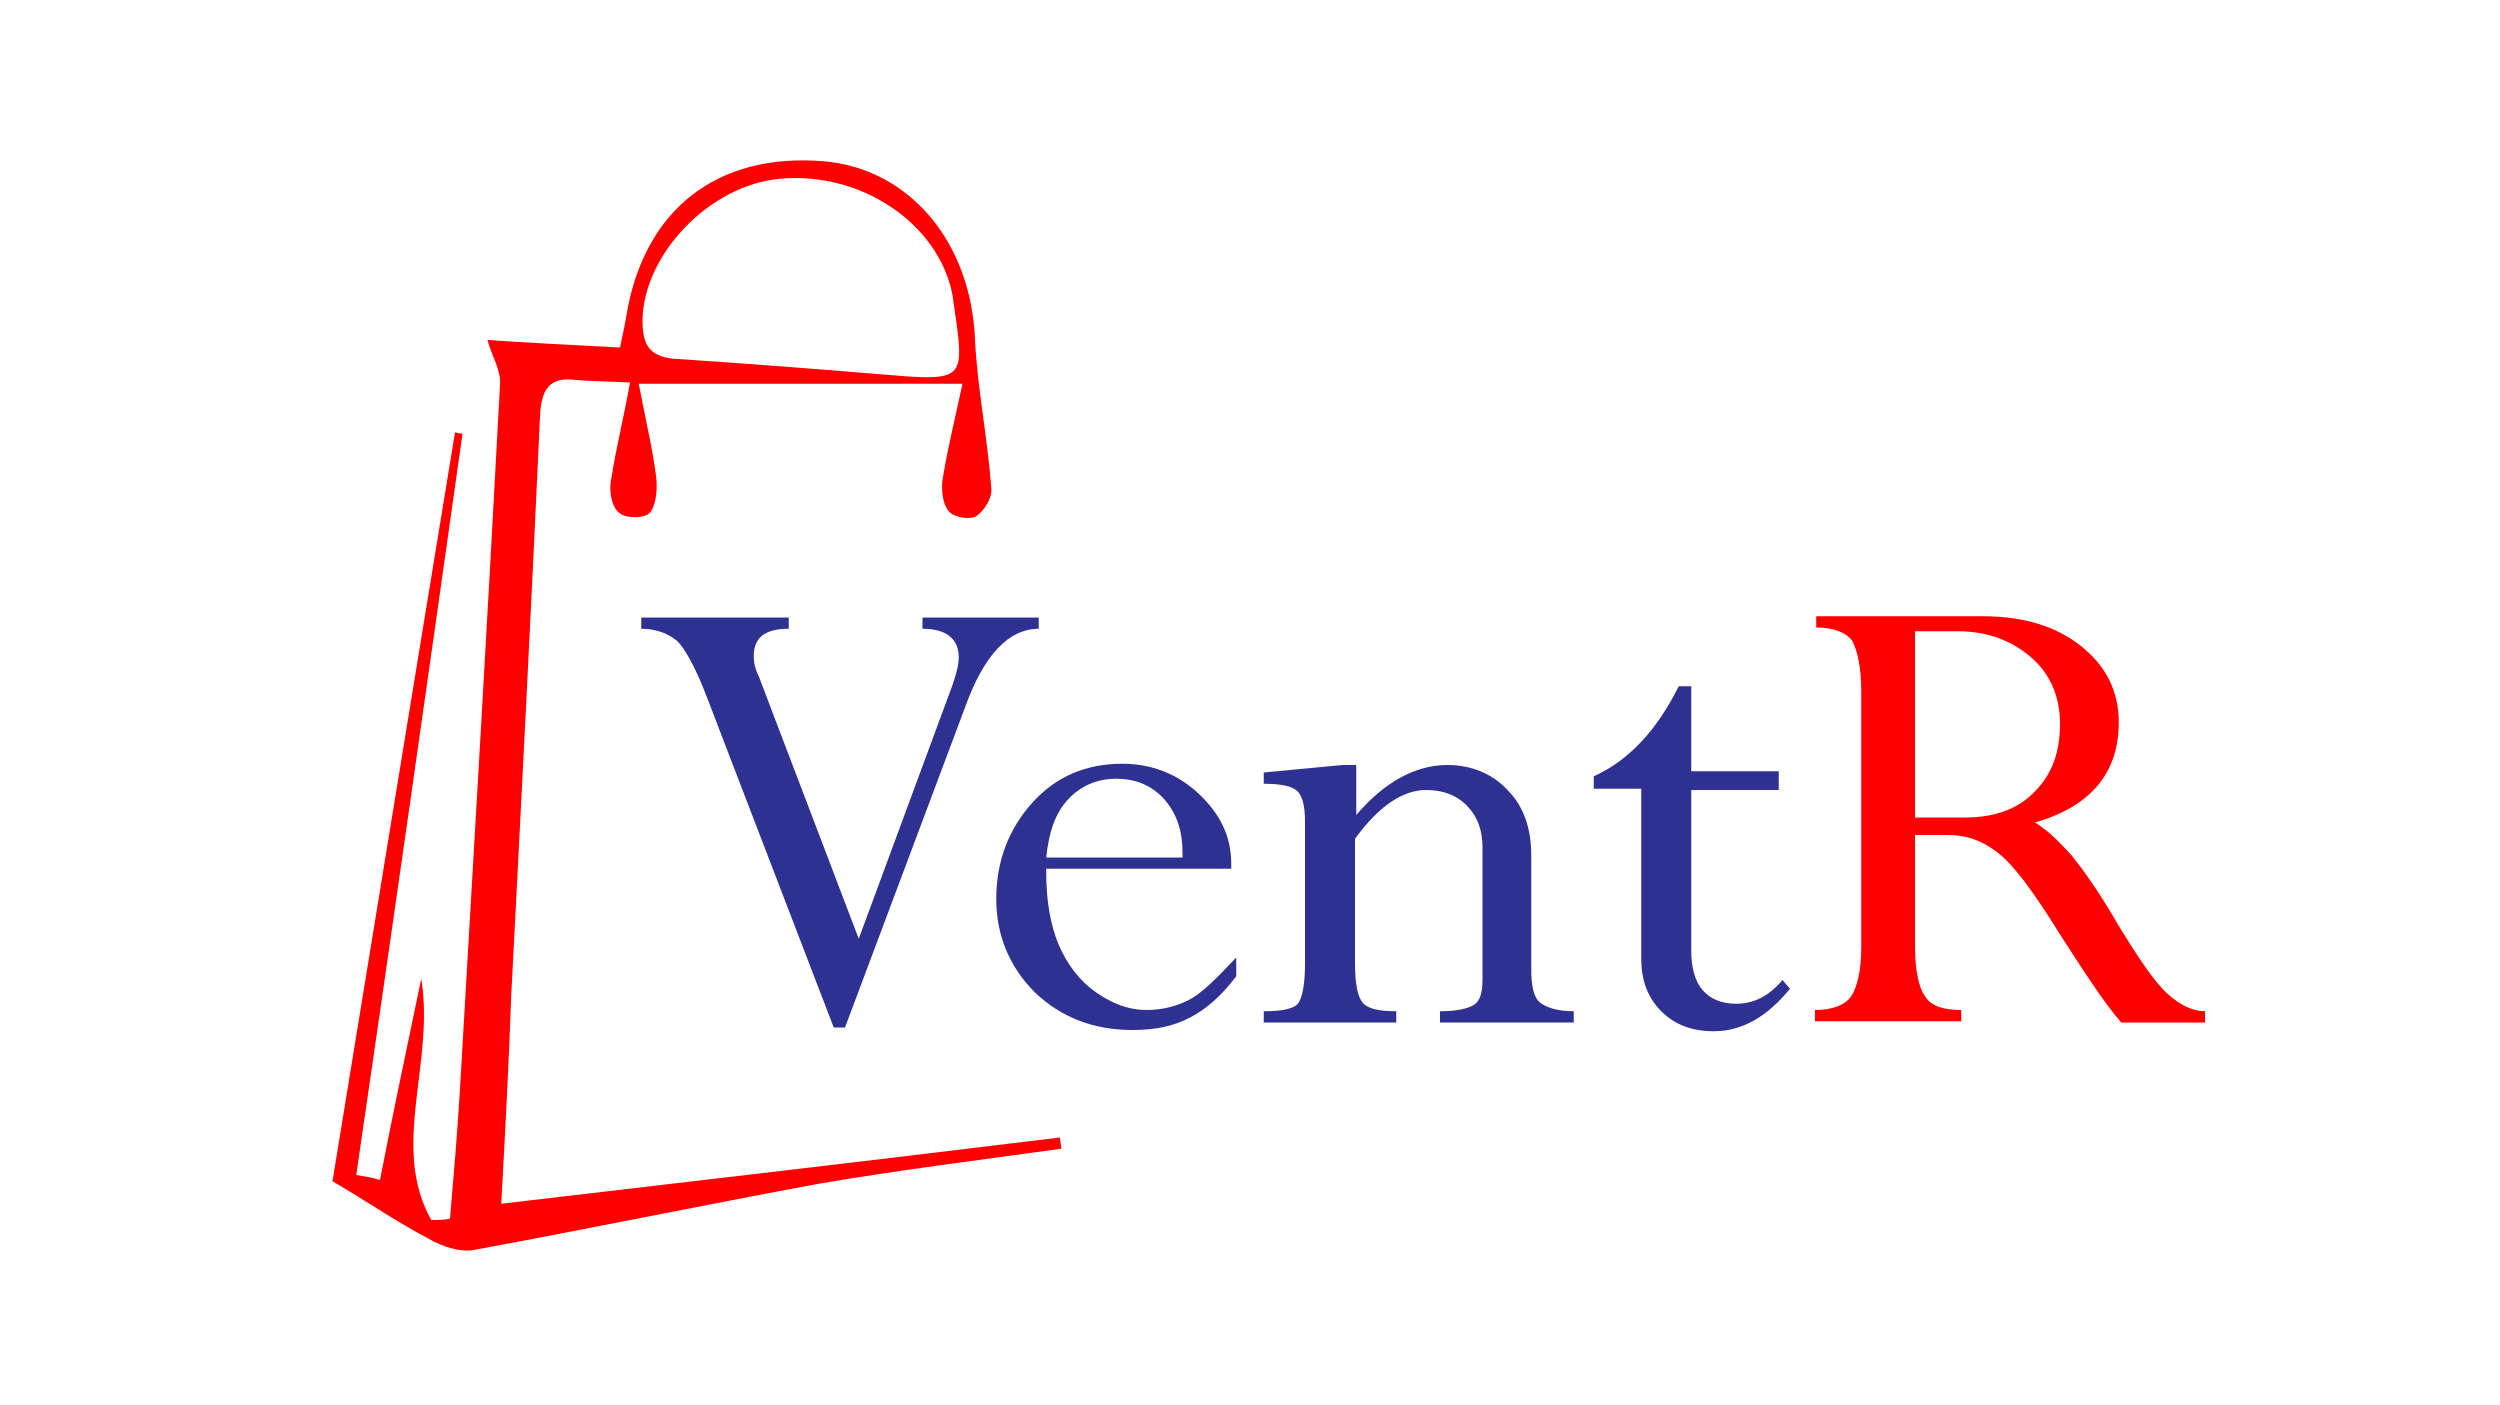 <?xml version="1.0" encoding="utf-8"?>
<!-- Generator: Adobe Illustrator 21.0.0, SVG Export Plug-In . SVG Version: 6.00 Build 0)  -->
<svg version="1.1" id="Capa_1" xmlns="http://www.w3.org/2000/svg" xmlns:xlink="http://www.w3.org/1999/xlink" x="0px" y="0px"
	 viewBox="0 0 200 112.4" style="enable-background:new 0 0 200 112.4;" xml:space="preserve">
<style type="text/css">
	.st0{fill:#FF0000;}
	.st1{fill:#2E3192;}
	.st2{fill:#FFFFFF;}
</style>
<g>
	<path class="st0" d="M40.1,96.3c15.3-1.8,30-3.5,44.7-5.3c0,0.3,0.1,0.6,0.1,0.9c-6.5,0.9-13,1.7-19.4,2.8
		c-9.2,1.7-18.4,3.6-27.6,5.3c-1.1,0.2-2.6-0.3-3.6-0.9c-2.5-1.3-4.8-2.9-7.7-4.6c3.2-19.6,6.5-39.8,9.8-59.9c0.2,0,0.4,0.1,0.6,0.1
		c-2.8,19.8-5.6,39.5-8.5,59.3c0.6,0.1,1.3,0.2,1.9,0.4c1-5.2,2.1-10.3,3.3-16.1c1.1,6.8-2.5,13.4,0.8,19.3c0.5,0,1,0,1.5-0.1
		c0.3-3.5,0.6-7,0.8-10.4c1.1-18.8,2.2-37.5,3.2-56.3c0.1-1.2-0.7-2.4-1-3.6c2.9,0.2,6.7,0.4,10.6,0.6c0.2-1,0.4-1.8,0.5-2.5
		c1.4-8.5,7.2-13.1,15.8-12.4c6.9,0.6,11.8,6.5,12.1,14.3c0.2,3.9,1,7.8,1.3,11.8c0.1,0.8-0.5,1.8-1.2,2.3c-0.5,0.3-1.8,0.1-2.2-0.4
		c-0.5-0.6-0.6-1.7-0.5-2.5c0.4-2.5,1-4.9,1.6-7.7c-9,0-17,0-25.9,0c0.5,2.7,1.1,5.1,1.4,7.5c0.1,0.9,0,2.2-0.5,2.8
		c-0.4,0.5-2,0.5-2.5,0c-0.6-0.5-0.8-1.8-0.6-2.7c0.4-2.5,1-4.9,1.5-7.7c-2-0.1-3.1-0.1-4.3-0.2c-2.2-0.3-2.8,0.8-2.9,2.9
		c-0.7,15.4-1.5,30.9-2.3,46.3C40.7,85.3,40.4,90.8,40.1,96.3z M72.4,30.1c4.4,0.3,4.7-0.1,4.1-4.4c-0.1-0.7-0.2-1.4-0.3-2.1
		c-1.1-5.7-7.3-9.9-13.8-9.3c-5.6,0.5-10.9,6-11,11.3c0,1.8,0.4,2.9,2.5,3.1C60.1,29.1,66.3,29.6,72.4,30.1z"/>
</g>
<path class="st1" d="M83.1,49.3v1c-2.4,0-4.4,2.1-5.9,6.3l-9.6,25.6h-0.9L56.6,55.9c-0.9-2.4-1.8-4-2.4-4.6c-0.7-0.6-1.7-1-2.9-1
	v-0.9h11.8v0.9c-1.9,0-2.8,0.7-2.8,2.2c0,0.5,0.1,1,0.4,1.6l8,21l7.5-20.3c0.3-0.9,0.5-1.6,0.5-2.2c0-1.5-1-2.3-2.9-2.3v-0.9H83.1z"
	/>
<path class="st1" d="M98.9,76.6v1.5c-1.2,1.6-2.5,2.7-3.7,3.3c-1.3,0.7-2.8,1-4.6,1c-3.1,0-5.7-1-7.8-3c-2-2-3.1-4.5-3.1-7.5
	c0-3,1-5.6,2.9-7.7c1.9-2.1,4.3-3.1,7.2-3.1c2.3,0,4.4,0.8,6.1,2.4s2.6,3.4,2.6,5.6v0.4H83.7v0.3c0,2.2,0.3,4.1,1,5.8
	c0.7,1.6,1.7,2.9,3,3.8c1.3,0.9,2.6,1.4,4,1.4c1.3,0,2.4-0.3,3.4-0.8C96.1,79.5,97.3,78.3,98.9,76.6z M83.7,68.6h10.9v-0.4
	c0-1.8-0.5-3.2-1.5-4.3c-1-1.1-2.3-1.6-3.8-1.6c-1.6,0-2.9,0.6-3.9,1.7C84.4,65.1,83.9,66.6,83.7,68.6z"/>
<path class="st1" d="M108.5,61.2v4c2.3-2.7,4.8-4,7.3-4c1.9,0,3.6,0.7,4.8,2c1.3,1.3,1.9,3.1,1.9,5.2v9.1c0,1.4,0.2,2.3,0.7,2.7
	c0.5,0.4,1.4,0.7,2.7,0.7v0.9h-10.7v-0.9c1.3,0,2.2-0.2,2.7-0.5c0.5-0.3,0.7-1,0.7-2V67.8c0-1.4-0.4-2.5-1.3-3.4
	c-0.8-0.8-1.9-1.2-3.2-1.2c-1.9,0-3.8,1.3-5.7,3.9V77c0,1.7,0.2,2.7,0.6,3.2c0.4,0.5,1.3,0.7,2.7,0.7v0.9h-10.6v-0.9
	c1.5,0,2.5-0.2,2.8-0.7c0.3-0.5,0.5-1.5,0.5-3.1V65.7c0-1.2-0.2-2-0.6-2.4s-1.3-0.6-2.7-0.6v-0.9l6.3-0.6H108.5z"/>
<path class="st1" d="M134.3,54.9h1v6.8h7v1.5h-7v12.9c0,1.3,0.3,2.4,0.9,3.1c0.6,0.7,1.5,1.1,2.7,1.1c1.4,0,2.6-0.6,3.7-1.9l0.6,0.7
	c-1.8,2.2-3.8,3.4-6.1,3.4c-1.7,0-3.1-0.5-4.2-1.6s-1.6-2.5-1.6-4.2V63.1h-3.8v-1C130.4,60.8,132.6,58.3,134.3,54.9z"/>
<path class="st0" d="M155.8,66.8h-2.6v8.9c0,1.9,0.3,3.3,0.8,4c0.5,0.8,1.5,1.1,2.9,1.1v0.9h-11.7v-0.9c1.4,0,2.4-0.4,2.9-1.1
	c0.5-0.8,0.8-2.1,0.8-4V55.3c0-1.9-0.3-3.2-0.7-4c-0.5-0.7-1.5-1.1-2.9-1.1v-0.9h13.3c3.3,0,5.9,0.8,7.9,2.4s3,3.6,3,6.1
	c0,4-2.2,6.7-6.7,8c1,0.6,1.9,1.5,2.9,2.6c0.9,1.1,2.2,2.9,3.7,5.5c1.7,2.8,3,4.7,4,5.6s2,1.4,3,1.4v0.9h-6.7c-1.4-1.6-3-4.1-5-7.2
	c-2.1-3.4-3.7-5.5-4.9-6.4C158.5,67.2,157.3,66.8,155.8,66.8z M156.6,50.5h-3.4v14.9h4c2.4,0,4.3-0.7,5.6-2.1c1.4-1.4,2-3.2,2-5.4
	c0-2.2-0.8-4-2.3-5.3S159.1,50.5,156.6,50.5z"/>
</svg>
